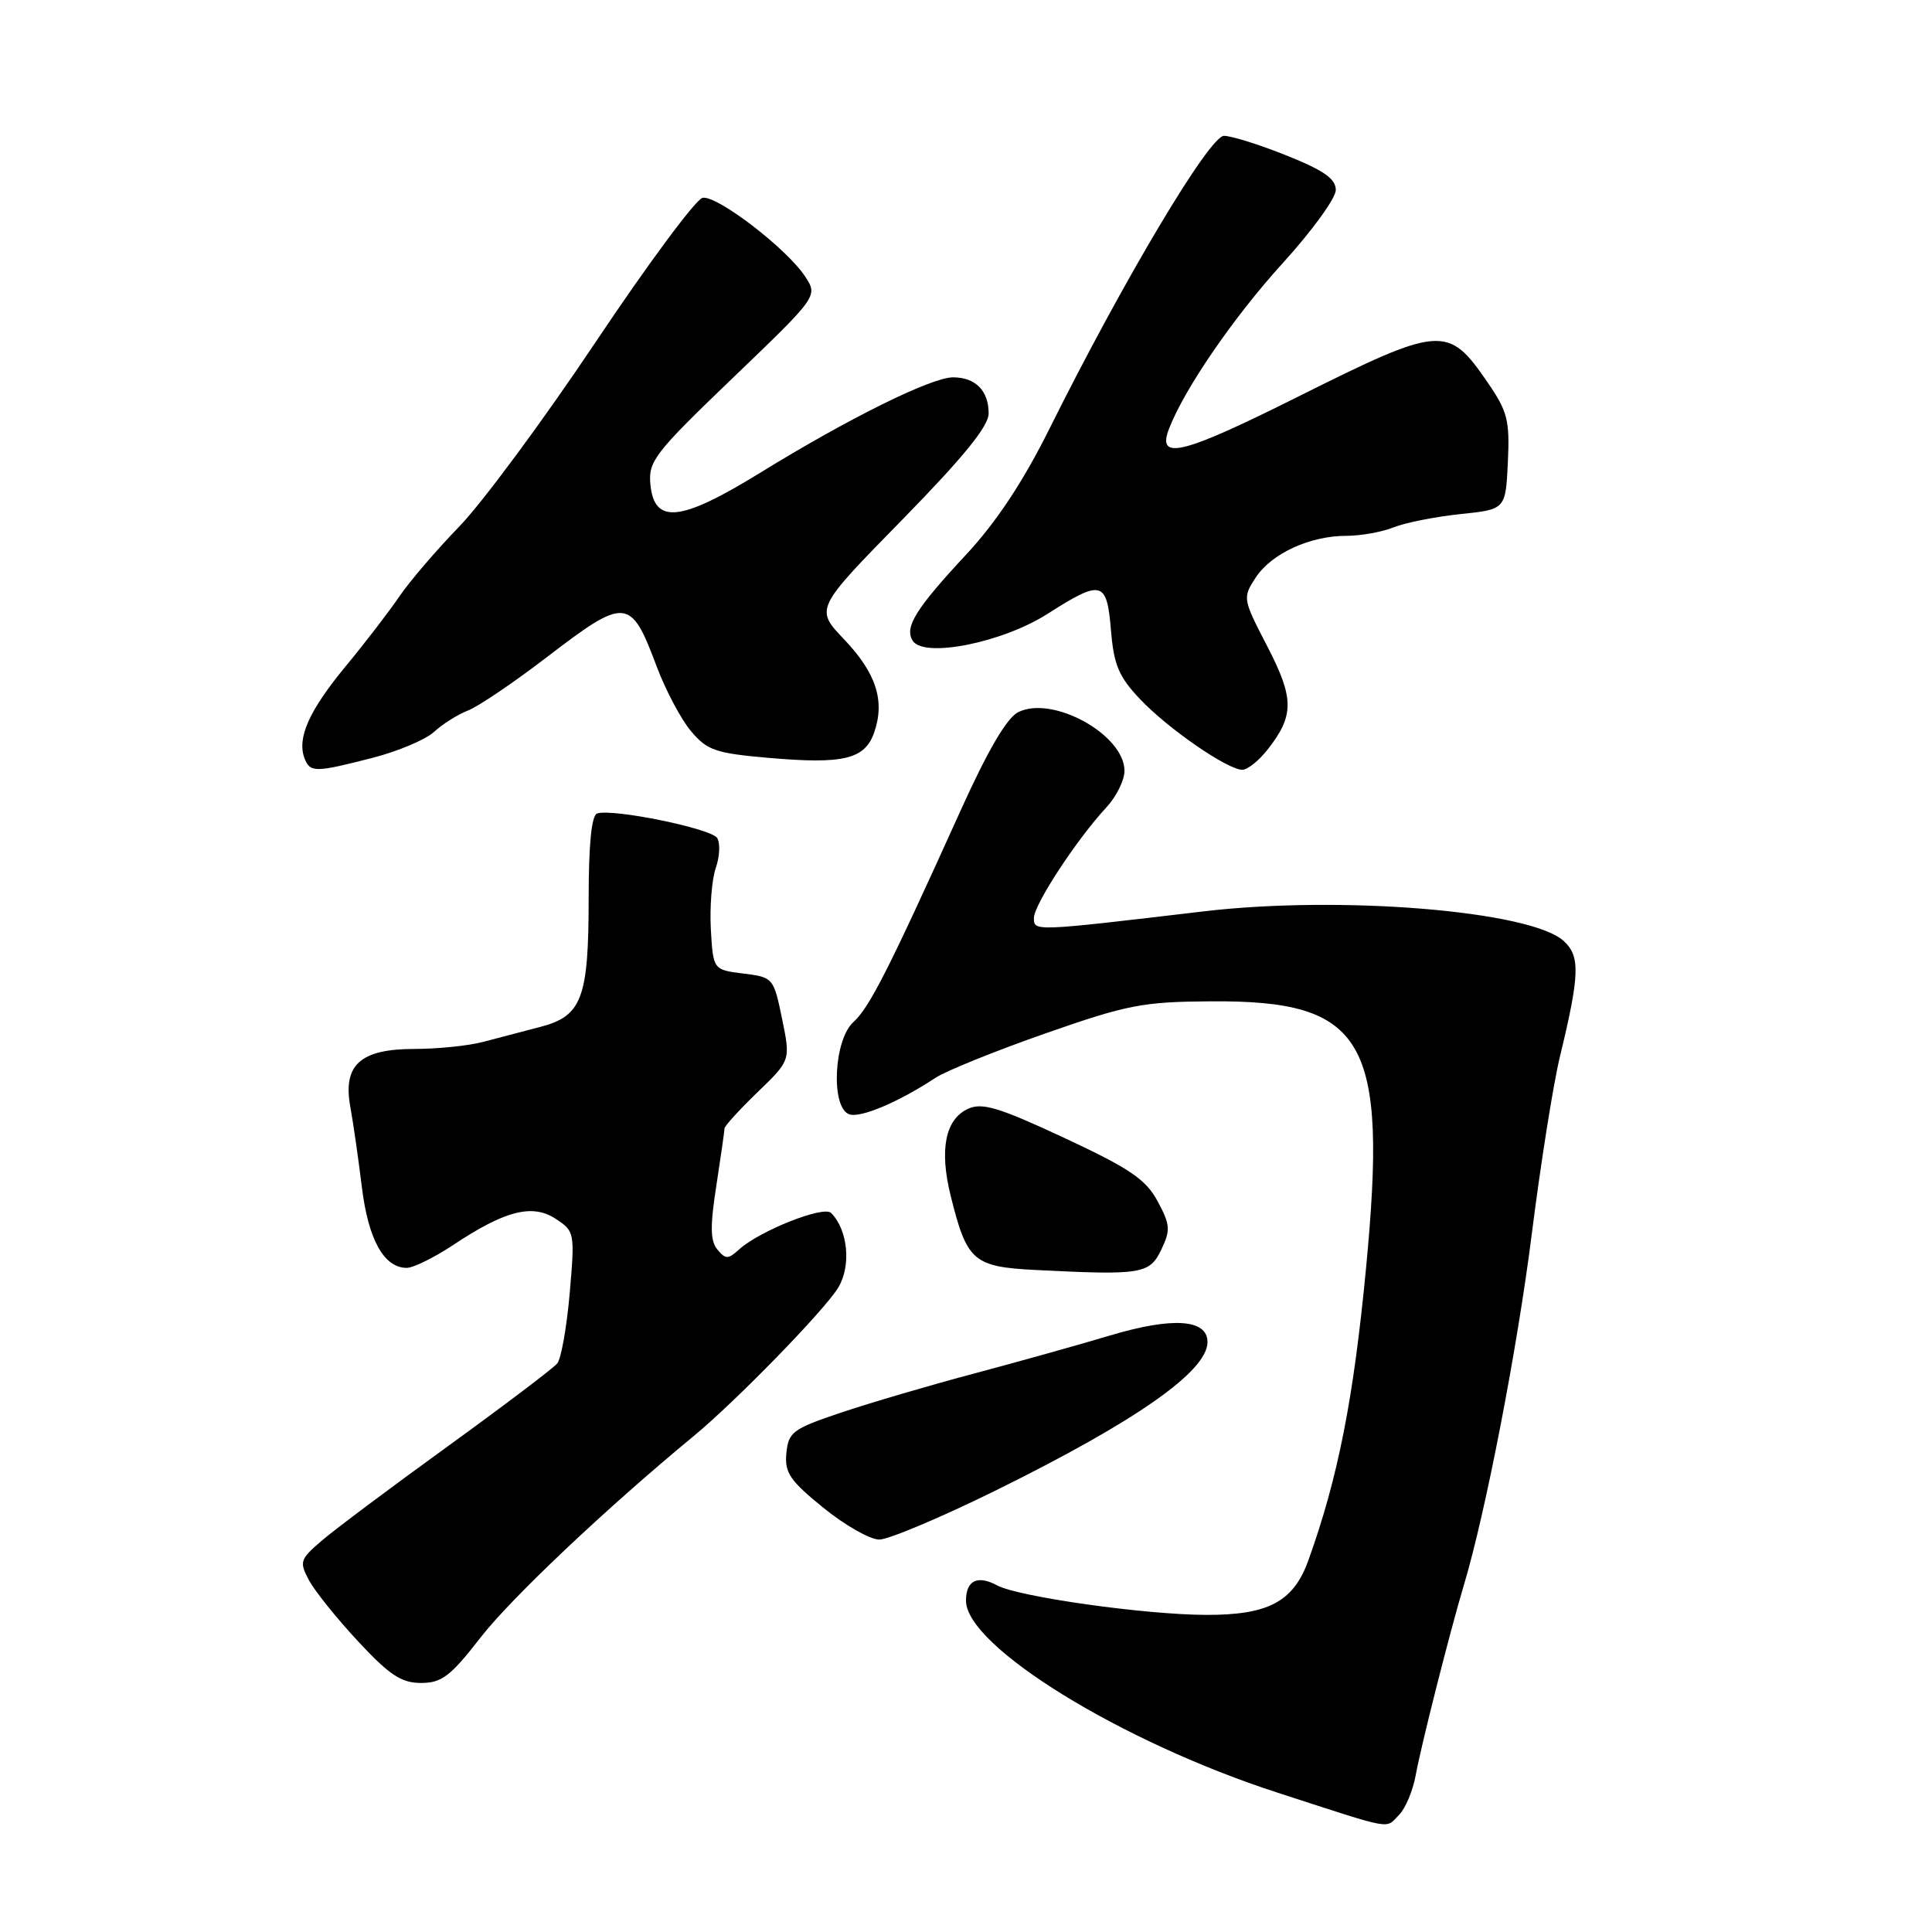 <?xml version="1.0" encoding="UTF-8" standalone="no"?>
<!DOCTYPE svg PUBLIC "-//W3C//DTD SVG 1.1//EN" "http://www.w3.org/Graphics/SVG/1.1/DTD/svg11.dtd" >
<svg xmlns="http://www.w3.org/2000/svg" xmlns:xlink="http://www.w3.org/1999/xlink" version="1.1" viewBox="0 0 256 256">
 <g >
 <path fill="currentColor"
d=" M 185.39 240.47 C 186.23 239.63 187.22 237.26 187.59 235.22 C 188.28 231.37 192.14 216.14 193.98 210.00 C 196.85 200.44 201.05 178.71 202.97 163.50 C 204.15 154.15 205.83 143.57 206.70 140.00 C 209.33 129.13 209.41 126.68 207.18 124.67 C 202.78 120.68 177.64 118.62 159.50 120.76 C 136.84 123.44 137.00 123.43 137.00 121.63 C 137.00 119.87 142.70 111.17 146.63 106.95 C 147.93 105.54 149.00 103.38 149.00 102.15 C 149.00 97.35 139.46 92.08 134.91 94.37 C 133.40 95.13 130.86 99.47 127.24 107.50 C 117.76 128.47 115.21 133.50 113.08 135.43 C 110.48 137.78 110.06 146.70 112.50 147.64 C 113.96 148.20 119.04 146.06 124.00 142.79 C 125.38 141.89 131.90 139.25 138.50 136.94 C 149.41 133.12 151.41 132.74 160.50 132.68 C 180.90 132.55 183.91 137.72 181.01 168.00 C 179.35 185.42 177.29 195.83 173.36 206.77 C 171.39 212.24 168.06 214.01 159.80 213.98 C 151.72 213.96 134.97 211.59 132.14 210.08 C 129.52 208.67 128.00 209.41 128.00 212.10 C 128.00 218.15 148.60 230.85 169.32 237.55 C 184.99 242.63 183.50 242.36 185.39 240.47 Z  M 63.70 216.95 C 67.75 211.74 80.33 199.85 91.90 190.30 C 97.50 185.68 109.17 173.70 111.05 170.65 C 112.82 167.77 112.37 162.97 110.12 160.72 C 109.13 159.73 100.67 163.08 97.93 165.56 C 96.48 166.88 96.14 166.88 95.06 165.57 C 94.11 164.43 94.08 162.48 94.92 157.10 C 95.51 153.26 96.00 149.85 96.00 149.53 C 96.00 149.21 97.97 147.05 100.38 144.72 C 104.76 140.50 104.76 140.50 103.63 135.00 C 102.51 129.57 102.45 129.49 98.50 129.00 C 94.50 128.50 94.50 128.50 94.19 123.13 C 94.03 120.18 94.32 116.53 94.84 115.02 C 95.37 113.52 95.45 111.73 95.03 111.04 C 94.24 109.78 81.18 107.11 79.12 107.79 C 78.38 108.04 78.00 111.88 78.00 119.04 C 78.00 132.27 77.11 134.64 71.59 136.07 C 69.34 136.65 65.92 137.55 64.00 138.06 C 62.08 138.57 57.98 138.99 54.90 138.99 C 47.71 139.00 45.39 141.11 46.43 146.73 C 46.81 148.80 47.49 153.56 47.95 157.30 C 48.80 164.26 50.88 168.00 53.90 168.00 C 54.78 167.99 57.52 166.64 60.00 165.00 C 66.91 160.40 70.54 159.47 73.63 161.50 C 76.14 163.14 76.18 163.33 75.49 171.34 C 75.10 175.83 74.36 180.02 73.84 180.66 C 73.33 181.29 66.79 186.24 59.31 191.66 C 51.83 197.07 44.32 202.69 42.63 204.15 C 39.74 206.63 39.64 206.95 40.94 209.39 C 41.71 210.83 44.64 214.47 47.46 217.50 C 51.61 221.96 53.18 223.00 55.79 223.00 C 58.53 223.00 59.69 222.12 63.70 216.95 Z  M 131.99 197.47 C 150.55 188.31 160.00 181.69 160.00 177.83 C 160.00 174.79 155.38 174.48 147.08 176.96 C 142.91 178.21 134.78 180.48 129.00 182.02 C 123.22 183.55 115.35 185.87 111.50 187.16 C 105.05 189.32 104.48 189.74 104.20 192.53 C 103.95 195.14 104.65 196.17 109.09 199.78 C 111.94 202.10 115.28 204.00 116.51 204.00 C 117.74 204.00 124.71 201.06 131.99 197.47 Z  M 153.88 165.58 C 155.12 162.98 155.06 162.27 153.39 159.17 C 151.83 156.27 149.71 154.83 141.03 150.78 C 132.39 146.75 130.15 146.07 128.30 146.91 C 125.26 148.29 124.45 152.29 125.96 158.41 C 128.12 167.13 128.95 167.86 137.24 168.28 C 151.27 168.99 152.33 168.82 153.88 165.58 Z  M 49.36 100.42 C 52.74 99.55 56.40 98.00 57.50 96.99 C 58.60 95.97 60.62 94.69 62.00 94.15 C 63.38 93.62 68.07 90.44 72.44 87.09 C 82.92 79.06 83.57 79.11 87.00 88.28 C 88.19 91.44 90.24 95.32 91.56 96.88 C 93.70 99.43 94.82 99.81 101.83 100.42 C 111.75 101.29 114.59 100.61 115.83 97.07 C 117.29 92.87 116.11 89.20 111.86 84.73 C 107.99 80.67 107.99 80.67 119.50 68.92 C 127.67 60.57 131.00 56.48 131.00 54.78 C 131.00 51.77 129.26 50.00 126.28 50.00 C 123.41 50.00 112.40 55.45 100.67 62.68 C 90.16 69.15 86.69 69.51 86.18 64.18 C 85.89 61.12 86.72 60.04 97.13 50.05 C 108.39 39.24 108.39 39.24 106.68 36.63 C 104.26 32.95 95.02 25.85 93.10 26.21 C 92.22 26.38 85.86 34.95 78.97 45.26 C 72.08 55.57 63.93 66.59 60.87 69.75 C 57.81 72.91 54.24 77.08 52.94 79.00 C 51.64 80.92 48.43 85.11 45.80 88.29 C 40.94 94.18 39.32 97.80 40.36 100.50 C 41.08 102.38 41.78 102.37 49.36 100.42 Z  M 167.95 99.34 C 171.51 94.81 171.50 92.55 167.91 85.62 C 164.66 79.35 164.64 79.21 166.38 76.54 C 168.48 73.34 173.56 71.00 178.40 71.00 C 180.31 71.00 183.14 70.49 184.68 69.87 C 186.23 69.25 190.20 68.47 193.50 68.12 C 199.50 67.50 199.50 67.50 199.80 61.25 C 200.06 55.68 199.77 54.52 197.08 50.62 C 191.86 43.03 190.95 43.10 171.98 52.57 C 156.61 60.26 153.24 61.09 154.91 56.79 C 156.98 51.45 163.50 41.98 170.01 34.82 C 173.85 30.60 177.00 26.26 177.00 25.18 C 177.00 23.69 175.41 22.58 170.49 20.61 C 166.91 19.17 163.17 18.00 162.18 18.00 C 160.26 18.00 148.82 37.19 139.05 56.83 C 135.57 63.82 132.02 69.18 128.07 73.43 C 121.34 80.66 119.82 83.10 120.93 84.89 C 122.38 87.24 132.79 85.17 138.77 81.36 C 146.00 76.75 146.66 76.92 147.21 83.53 C 147.59 88.13 148.25 89.67 151.08 92.66 C 154.81 96.59 162.66 102.00 164.62 102.00 C 165.30 102.00 166.80 100.80 167.95 99.34 Z "/>
</g>
</svg>